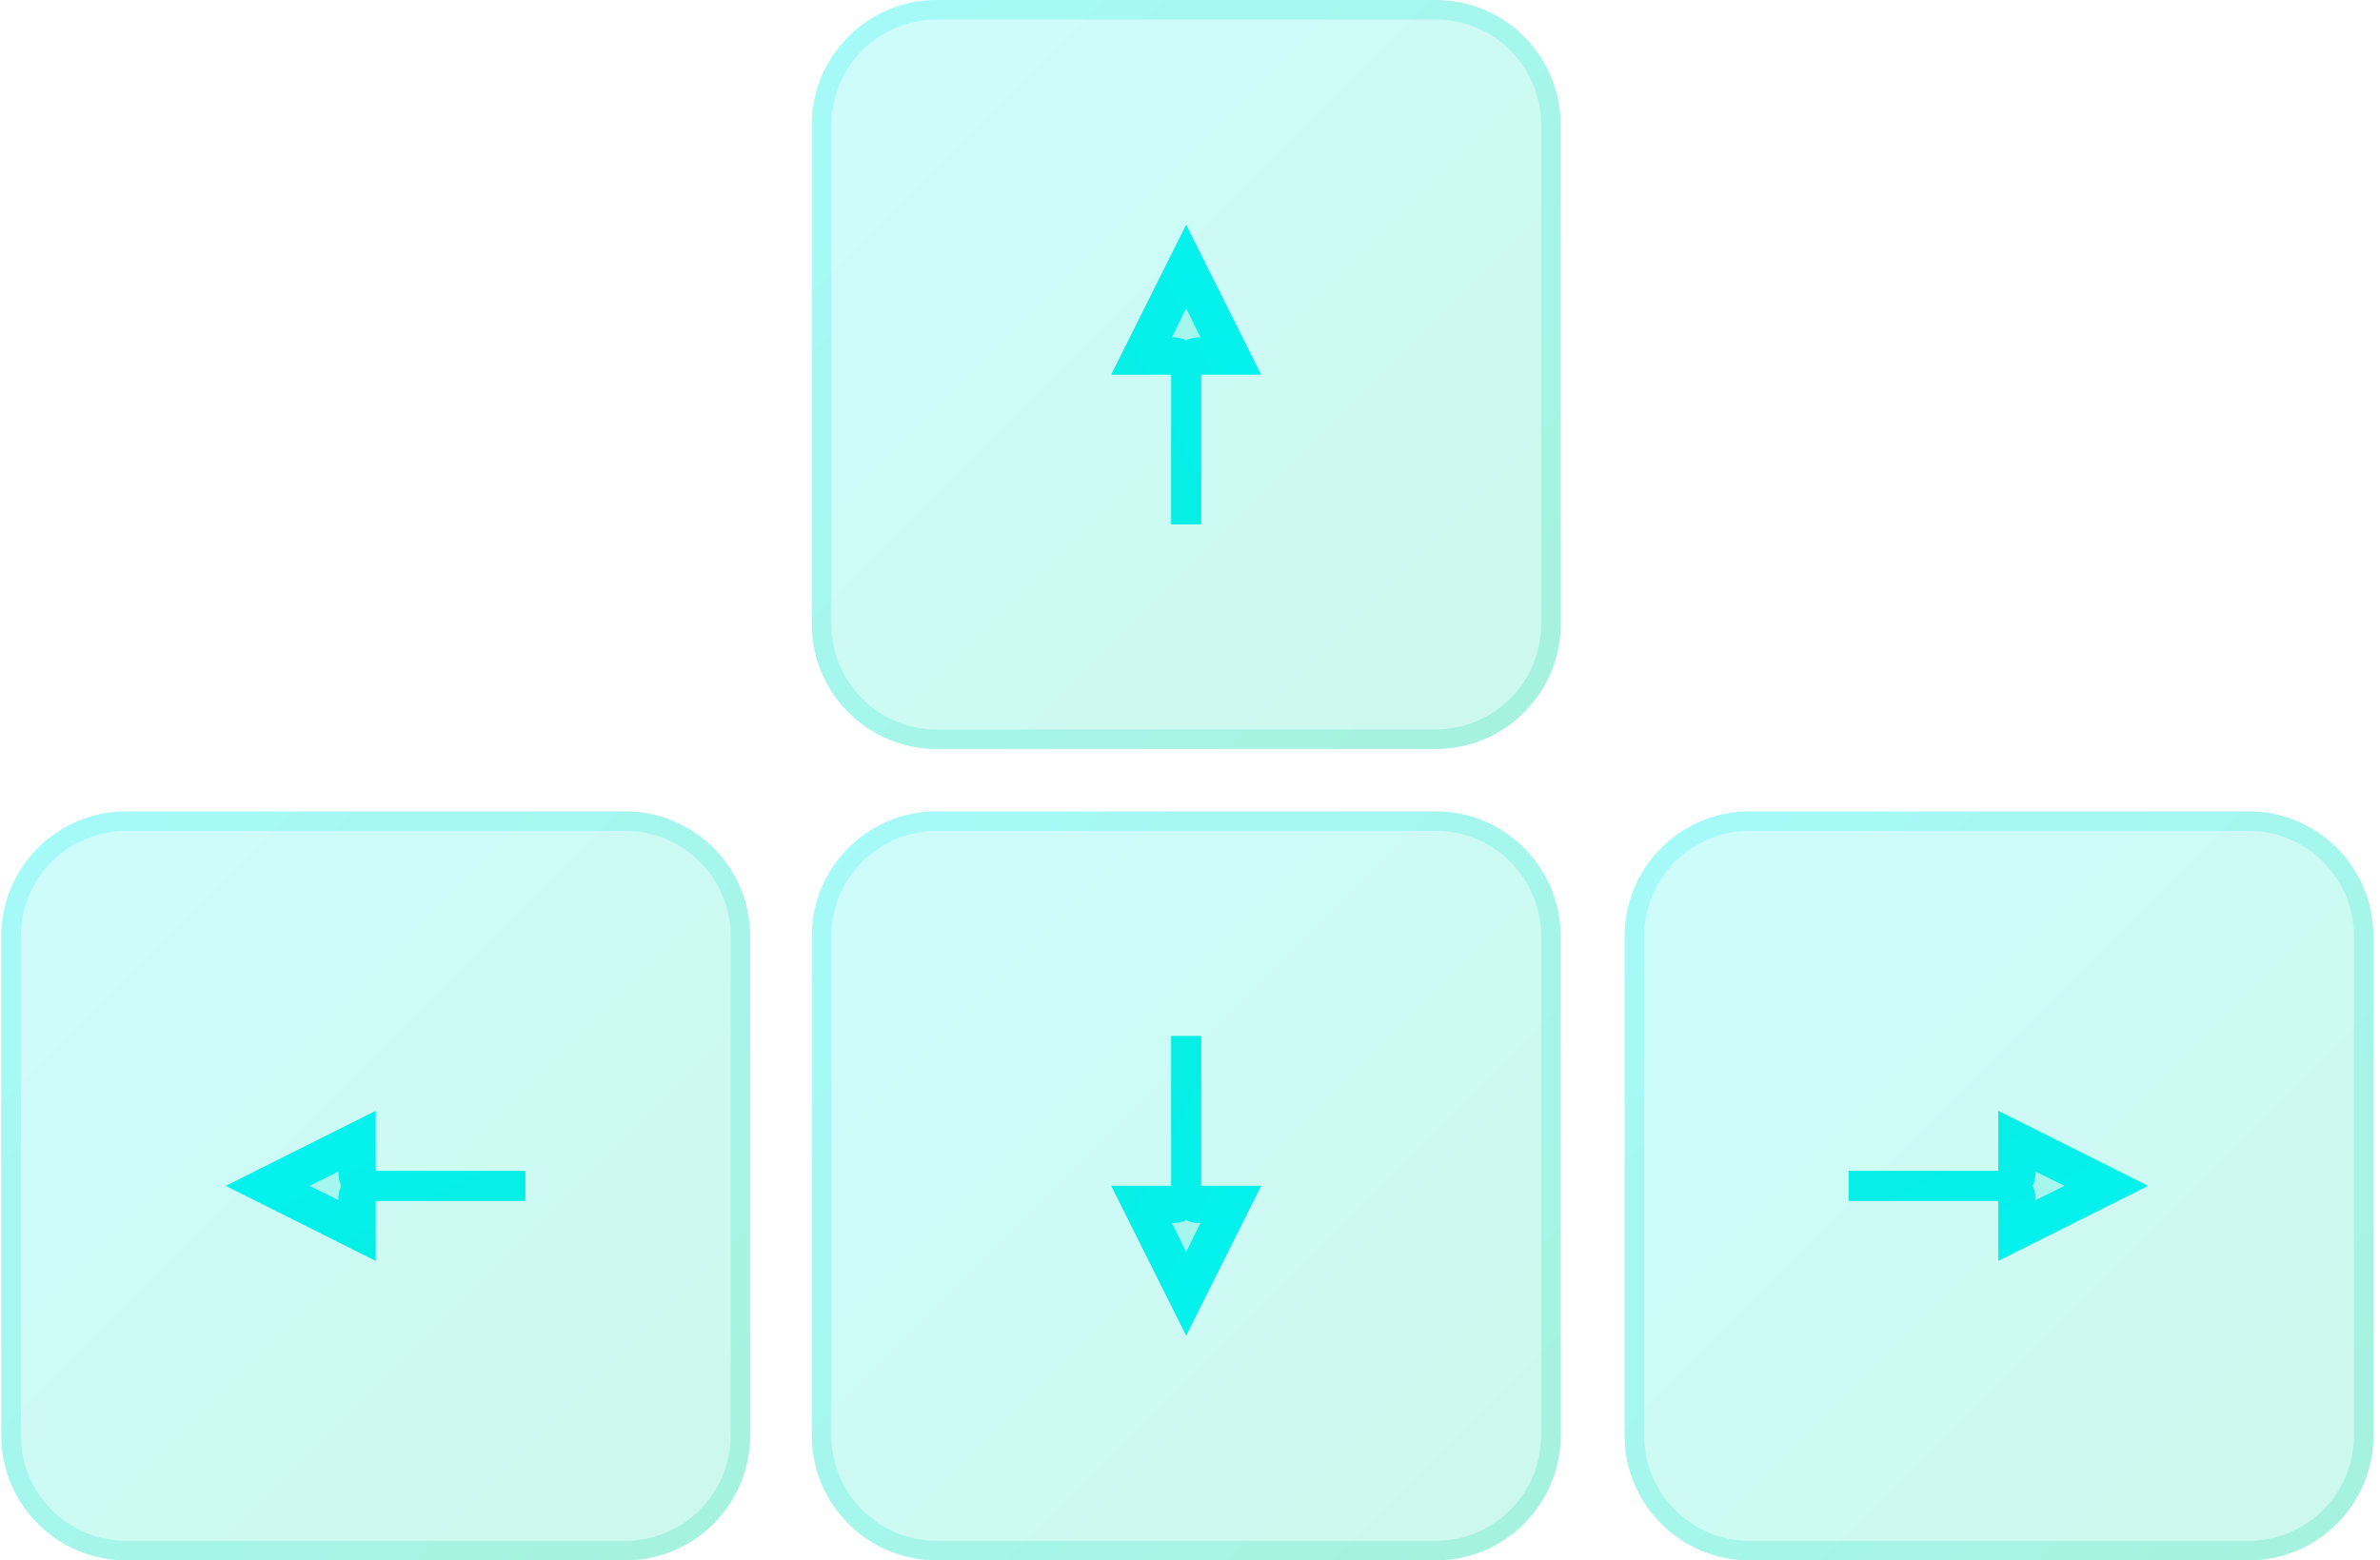 <svg width="122" height="80" viewBox="0 0 122 80" fill="none" xmlns="http://www.w3.org/2000/svg">
<g clip-path="url(#clip0)">
<g clip-path="url(#clip1)">
<path fill-rule="evenodd" clip-rule="evenodd" d="M80 6.4C80 2.868 77.133 0 73.602 0H48.012C44.48 0 41.614 2.868 41.614 6.4V32C41.614 35.532 44.48 38.4 48.012 38.4H73.602C77.133 38.4 80 35.532 80 32V6.4Z" fill="url(#paint0_linear)" fill-opacity="0.2"/>
<path d="M73.602 0.5C76.857 0.5 79.5 3.144 79.5 6.4V32C79.5 35.256 76.857 37.9 73.602 37.9H48.012C44.757 37.9 42.114 35.256 42.114 32V6.4C42.114 3.144 44.757 0.5 48.012 0.5H73.602Z" stroke="url(#paint1_linear)" stroke-opacity="0.2"/>
<path fill-rule="evenodd" clip-rule="evenodd" d="M60.037 19.206H56.966L60.804 11.531L64.643 19.206H61.572V26.881H60.037V19.206Z" fill="url(#paint2_linear)" fill-opacity="0.2"/>
<path d="M60.537 19.206V18.706H60.037H57.775L60.804 12.649L63.834 18.706H61.572H61.072V19.206V26.381H60.537V19.206Z" stroke="url(#paint3_linear)" stroke-opacity="0.2"/>
<path fill-rule="evenodd" clip-rule="evenodd" d="M60.037 19.206H56.966L60.804 11.531L64.643 19.206H61.572V26.881H60.037V19.206ZM60.071 17.295C60.331 17.295 60.579 17.334 60.804 17.449C61.029 17.334 61.278 17.295 61.538 17.295L60.804 15.808L60.071 17.295Z" fill="#05F2F2"/>
<path d="M60.537 19.206V18.706H60.037H57.775L60.804 12.649L63.834 18.706H61.572H61.072V19.206V26.381H60.537V19.206ZM59.623 17.074L59.267 17.795H60.071C60.283 17.795 60.446 17.827 60.578 17.895L60.805 18.01L61.031 17.894C61.163 17.827 61.326 17.795 61.538 17.795H62.342L61.986 17.074L61.253 15.587L60.804 14.678L60.356 15.587L59.623 17.074Z" stroke="url(#paint4_linear)" stroke-opacity="0.2"/>
<path fill-rule="evenodd" clip-rule="evenodd" d="M38.453 48C38.453 44.468 35.586 41.6 32.055 41.6H6.464C2.933 41.6 0.066 44.468 0.066 48V73.6C0.066 77.132 2.933 80 6.464 80H32.055C35.586 80 38.453 77.132 38.453 73.6V48Z" fill="url(#paint5_linear)" fill-opacity="0.2"/>
<path d="M32.055 42.1C35.309 42.1 37.953 44.744 37.953 48V73.6C37.953 76.856 35.309 79.5 32.055 79.5H6.464C3.209 79.5 0.566 76.856 0.566 73.6V48C0.566 44.744 3.209 42.1 6.464 42.1H32.055Z" stroke="url(#paint6_linear)" stroke-opacity="0.2"/>
<path fill-rule="evenodd" clip-rule="evenodd" d="M19.253 61.569V64.641L11.581 60.801L19.253 56.961V60.033H26.925V61.569H19.253Z" fill="url(#paint7_linear)" fill-opacity="0.2"/>
<path d="M19.253 61.069H18.753V61.569V63.831L12.698 60.801L18.753 57.77V60.033V60.533H19.253H26.425V61.069H19.253Z" stroke="url(#paint8_linear)" stroke-opacity="0.2"/>
<path fill-rule="evenodd" clip-rule="evenodd" d="M19.253 61.569V64.641L11.581 60.801L19.253 56.961V60.033H26.925V61.569H19.253ZM15.856 60.801L17.343 61.534C17.343 61.274 17.382 61.026 17.496 60.801C17.382 60.575 17.343 60.327 17.343 60.067L15.856 60.801Z" fill="#05F2F2"/>
<path d="M19.253 61.069H18.753V61.569V63.831L12.698 60.801L18.753 57.77V60.033V60.533H19.253H26.425V61.069H19.253ZM15.635 60.352L14.727 60.801L15.635 61.249L17.121 61.983L17.843 62.339V61.534C17.843 61.322 17.875 61.16 17.942 61.027L18.057 60.8L17.942 60.574C17.875 60.442 17.843 60.279 17.843 60.067V59.263L17.121 59.619L15.635 60.352Z" stroke="url(#paint9_linear)" stroke-opacity="0.2"/>
<path fill-rule="evenodd" clip-rule="evenodd" d="M80 48C80 44.468 77.133 41.6 73.602 41.6H48.012C44.48 41.6 41.614 44.468 41.614 48V73.6C41.614 77.132 44.48 80 48.012 80H73.602C77.133 80 80 77.132 80 73.6V48Z" fill="url(#paint10_linear)" fill-opacity="0.2"/>
<path d="M73.602 42.1C76.857 42.1 79.5 44.744 79.5 48V73.6C79.5 76.856 76.857 79.5 73.602 79.5H48.012C44.757 79.5 42.114 76.856 42.114 73.6V48C42.114 44.744 44.757 42.1 48.012 42.1H73.602Z" stroke="url(#paint11_linear)" stroke-opacity="0.2"/>
<path fill-rule="evenodd" clip-rule="evenodd" d="M60.037 60.797H56.966L60.804 68.472L64.643 60.797H61.572V53.122H60.037V60.797Z" fill="url(#paint12_linear)" fill-opacity="0.2"/>
<path d="M60.537 60.797V61.297H60.037H57.775L60.804 67.354L63.834 61.297H61.572H61.072V60.797V53.622H60.537V60.797Z" stroke="url(#paint13_linear)" stroke-opacity="0.2"/>
<path fill-rule="evenodd" clip-rule="evenodd" d="M60.037 60.797H56.966L60.804 68.472L64.643 60.797H61.572V53.122H60.037V60.797ZM60.804 62.554C60.579 62.669 60.331 62.708 60.071 62.708L60.804 64.195L61.538 62.708C61.278 62.708 61.03 62.669 60.804 62.554Z" fill="#05F2F2"/>
<path d="M60.537 60.797V61.297H60.037H57.775L60.804 67.354L63.834 61.297H61.572H61.072V60.797V53.622H60.537V60.797ZM60.578 62.109L60.804 61.993L61.031 62.109C61.163 62.176 61.326 62.208 61.538 62.208H62.342L61.986 62.929L61.253 64.416L60.804 65.326L60.356 64.416L59.623 62.929L59.267 62.208H60.071C60.283 62.208 60.446 62.176 60.578 62.109Z" stroke="url(#paint14_linear)" stroke-opacity="0.2"/>
<path fill-rule="evenodd" clip-rule="evenodd" d="M121.666 48C121.666 44.468 118.799 41.6 115.268 41.6H89.678C86.146 41.6 83.28 44.468 83.28 48V73.6C83.28 77.132 86.146 80 89.678 80H115.268C118.799 80 121.666 77.132 121.666 73.6V48Z" fill="url(#paint15_linear)" fill-opacity="0.2"/>
<path d="M115.268 42.1C118.523 42.1 121.166 44.744 121.166 48V73.6C121.166 76.856 118.523 79.5 115.268 79.5H89.678C86.423 79.5 83.78 76.856 83.78 73.6V48C83.78 44.744 86.423 42.1 89.678 42.1H115.268Z" stroke="url(#paint16_linear)" stroke-opacity="0.2"/>
<path fill-rule="evenodd" clip-rule="evenodd" d="M102.436 60.032V56.96L110.108 60.8L102.436 64.64V61.568H94.764V60.032H102.436Z" fill="url(#paint17_linear)" fill-opacity="0.2"/>
<path d="M102.436 60.532H102.936V60.032V57.77L108.991 60.8L102.936 63.831V61.568V61.068H102.436H95.264V60.532H102.436Z" stroke="url(#paint18_linear)" stroke-opacity="0.2"/>
<path fill-rule="evenodd" clip-rule="evenodd" d="M102.436 60.032V56.96L110.108 60.8L102.436 64.64V61.568H94.764V60.032H102.436ZM104.346 60.067C104.346 60.327 104.307 60.575 104.193 60.8C104.307 61.026 104.346 61.274 104.346 61.534L105.833 60.8L104.346 60.067Z" fill="#05F2F2"/>
<path d="M102.436 60.532H102.936V60.032V57.77L108.991 60.8L102.936 63.831V61.568V61.068H102.436H95.264V60.532H102.436ZM104.568 59.618L103.846 59.262V60.067C103.846 60.279 103.814 60.441 103.747 60.574L103.632 60.8L103.747 61.027C103.814 61.159 103.846 61.322 103.846 61.534V62.338L104.568 61.982L106.054 61.249L106.962 60.8L106.054 60.352L104.568 59.618Z" stroke="url(#paint19_linear)" stroke-opacity="0.2"/>
</g>
</g>
<defs>
<linearGradient id="paint0_linear" x1="41.614" y1="0" x2="80.014" y2="38.386" gradientUnits="userSpaceOnUse">
<stop stop-color="#05F2F2"/>
<stop offset="1" stop-color="#07DB9F"/>
</linearGradient>
<linearGradient id="paint1_linear" x1="41.614" y1="0" x2="80.014" y2="38.386" gradientUnits="userSpaceOnUse">
<stop stop-color="#05F2F2"/>
<stop offset="1" stop-color="#07DB9F"/>
</linearGradient>
<linearGradient id="paint2_linear" x1="64.643" y1="11.531" x2="52.361" y2="17.674" gradientUnits="userSpaceOnUse">
<stop stop-color="#05F2F2"/>
<stop offset="1" stop-color="#07DB9F"/>
</linearGradient>
<linearGradient id="paint3_linear" x1="64.643" y1="11.531" x2="52.361" y2="17.674" gradientUnits="userSpaceOnUse">
<stop stop-color="#05F2F2"/>
<stop offset="1" stop-color="#07DB9F"/>
</linearGradient>
<linearGradient id="paint4_linear" x1="64.643" y1="11.531" x2="52.361" y2="17.674" gradientUnits="userSpaceOnUse">
<stop stop-color="#05F2F2"/>
<stop offset="1" stop-color="#07DB9F"/>
</linearGradient>
<linearGradient id="paint5_linear" x1="0.066" y1="41.6" x2="38.466" y2="79.986" gradientUnits="userSpaceOnUse">
<stop stop-color="#05F2F2"/>
<stop offset="1" stop-color="#07DB9F"/>
</linearGradient>
<linearGradient id="paint6_linear" x1="0.066" y1="41.6" x2="38.466" y2="79.986" gradientUnits="userSpaceOnUse">
<stop stop-color="#05F2F2"/>
<stop offset="1" stop-color="#07DB9F"/>
</linearGradient>
<linearGradient id="paint7_linear" x1="11.581" y1="56.961" x2="17.729" y2="69.243" gradientUnits="userSpaceOnUse">
<stop stop-color="#05F2F2"/>
<stop offset="1" stop-color="#07DB9F"/>
</linearGradient>
<linearGradient id="paint8_linear" x1="11.581" y1="56.961" x2="17.729" y2="69.243" gradientUnits="userSpaceOnUse">
<stop stop-color="#05F2F2"/>
<stop offset="1" stop-color="#07DB9F"/>
</linearGradient>
<linearGradient id="paint9_linear" x1="11.581" y1="56.961" x2="17.729" y2="69.243" gradientUnits="userSpaceOnUse">
<stop stop-color="#05F2F2"/>
<stop offset="1" stop-color="#07DB9F"/>
</linearGradient>
<linearGradient id="paint10_linear" x1="41.614" y1="41.6" x2="80.014" y2="79.986" gradientUnits="userSpaceOnUse">
<stop stop-color="#05F2F2"/>
<stop offset="1" stop-color="#07DB9F"/>
</linearGradient>
<linearGradient id="paint11_linear" x1="41.614" y1="41.6" x2="80.014" y2="79.986" gradientUnits="userSpaceOnUse">
<stop stop-color="#05F2F2"/>
<stop offset="1" stop-color="#07DB9F"/>
</linearGradient>
<linearGradient id="paint12_linear" x1="64.643" y1="68.472" x2="52.361" y2="62.329" gradientUnits="userSpaceOnUse">
<stop stop-color="#05F2F2"/>
<stop offset="1" stop-color="#07DB9F"/>
</linearGradient>
<linearGradient id="paint13_linear" x1="64.643" y1="68.472" x2="52.361" y2="62.329" gradientUnits="userSpaceOnUse">
<stop stop-color="#05F2F2"/>
<stop offset="1" stop-color="#07DB9F"/>
</linearGradient>
<linearGradient id="paint14_linear" x1="64.643" y1="68.472" x2="52.361" y2="62.329" gradientUnits="userSpaceOnUse">
<stop stop-color="#05F2F2"/>
<stop offset="1" stop-color="#07DB9F"/>
</linearGradient>
<linearGradient id="paint15_linear" x1="83.28" y1="41.6" x2="121.68" y2="79.986" gradientUnits="userSpaceOnUse">
<stop stop-color="#05F2F2"/>
<stop offset="1" stop-color="#07DB9F"/>
</linearGradient>
<linearGradient id="paint16_linear" x1="83.28" y1="41.6" x2="121.68" y2="79.986" gradientUnits="userSpaceOnUse">
<stop stop-color="#05F2F2"/>
<stop offset="1" stop-color="#07DB9F"/>
</linearGradient>
<linearGradient id="paint17_linear" x1="110.108" y1="64.64" x2="103.96" y2="52.357" gradientUnits="userSpaceOnUse">
<stop stop-color="#05F2F2"/>
<stop offset="1" stop-color="#07DB9F"/>
</linearGradient>
<linearGradient id="paint18_linear" x1="110.108" y1="64.64" x2="103.96" y2="52.357" gradientUnits="userSpaceOnUse">
<stop stop-color="#05F2F2"/>
<stop offset="1" stop-color="#07DB9F"/>
</linearGradient>
<linearGradient id="paint19_linear" x1="110.108" y1="64.64" x2="103.96" y2="52.357" gradientUnits="userSpaceOnUse">
<stop stop-color="#05F2F2"/>
<stop offset="1" stop-color="#07DB9F"/>
</linearGradient>
<clipPath id="clip0">
<rect width="121.6" height="80" fill="white" transform="translate(0.066)"/>
</clipPath>
<clipPath id="clip1">
<rect width="121.6" height="80" fill="white" transform="translate(0.066)"/>
</clipPath>
</defs>
</svg>

